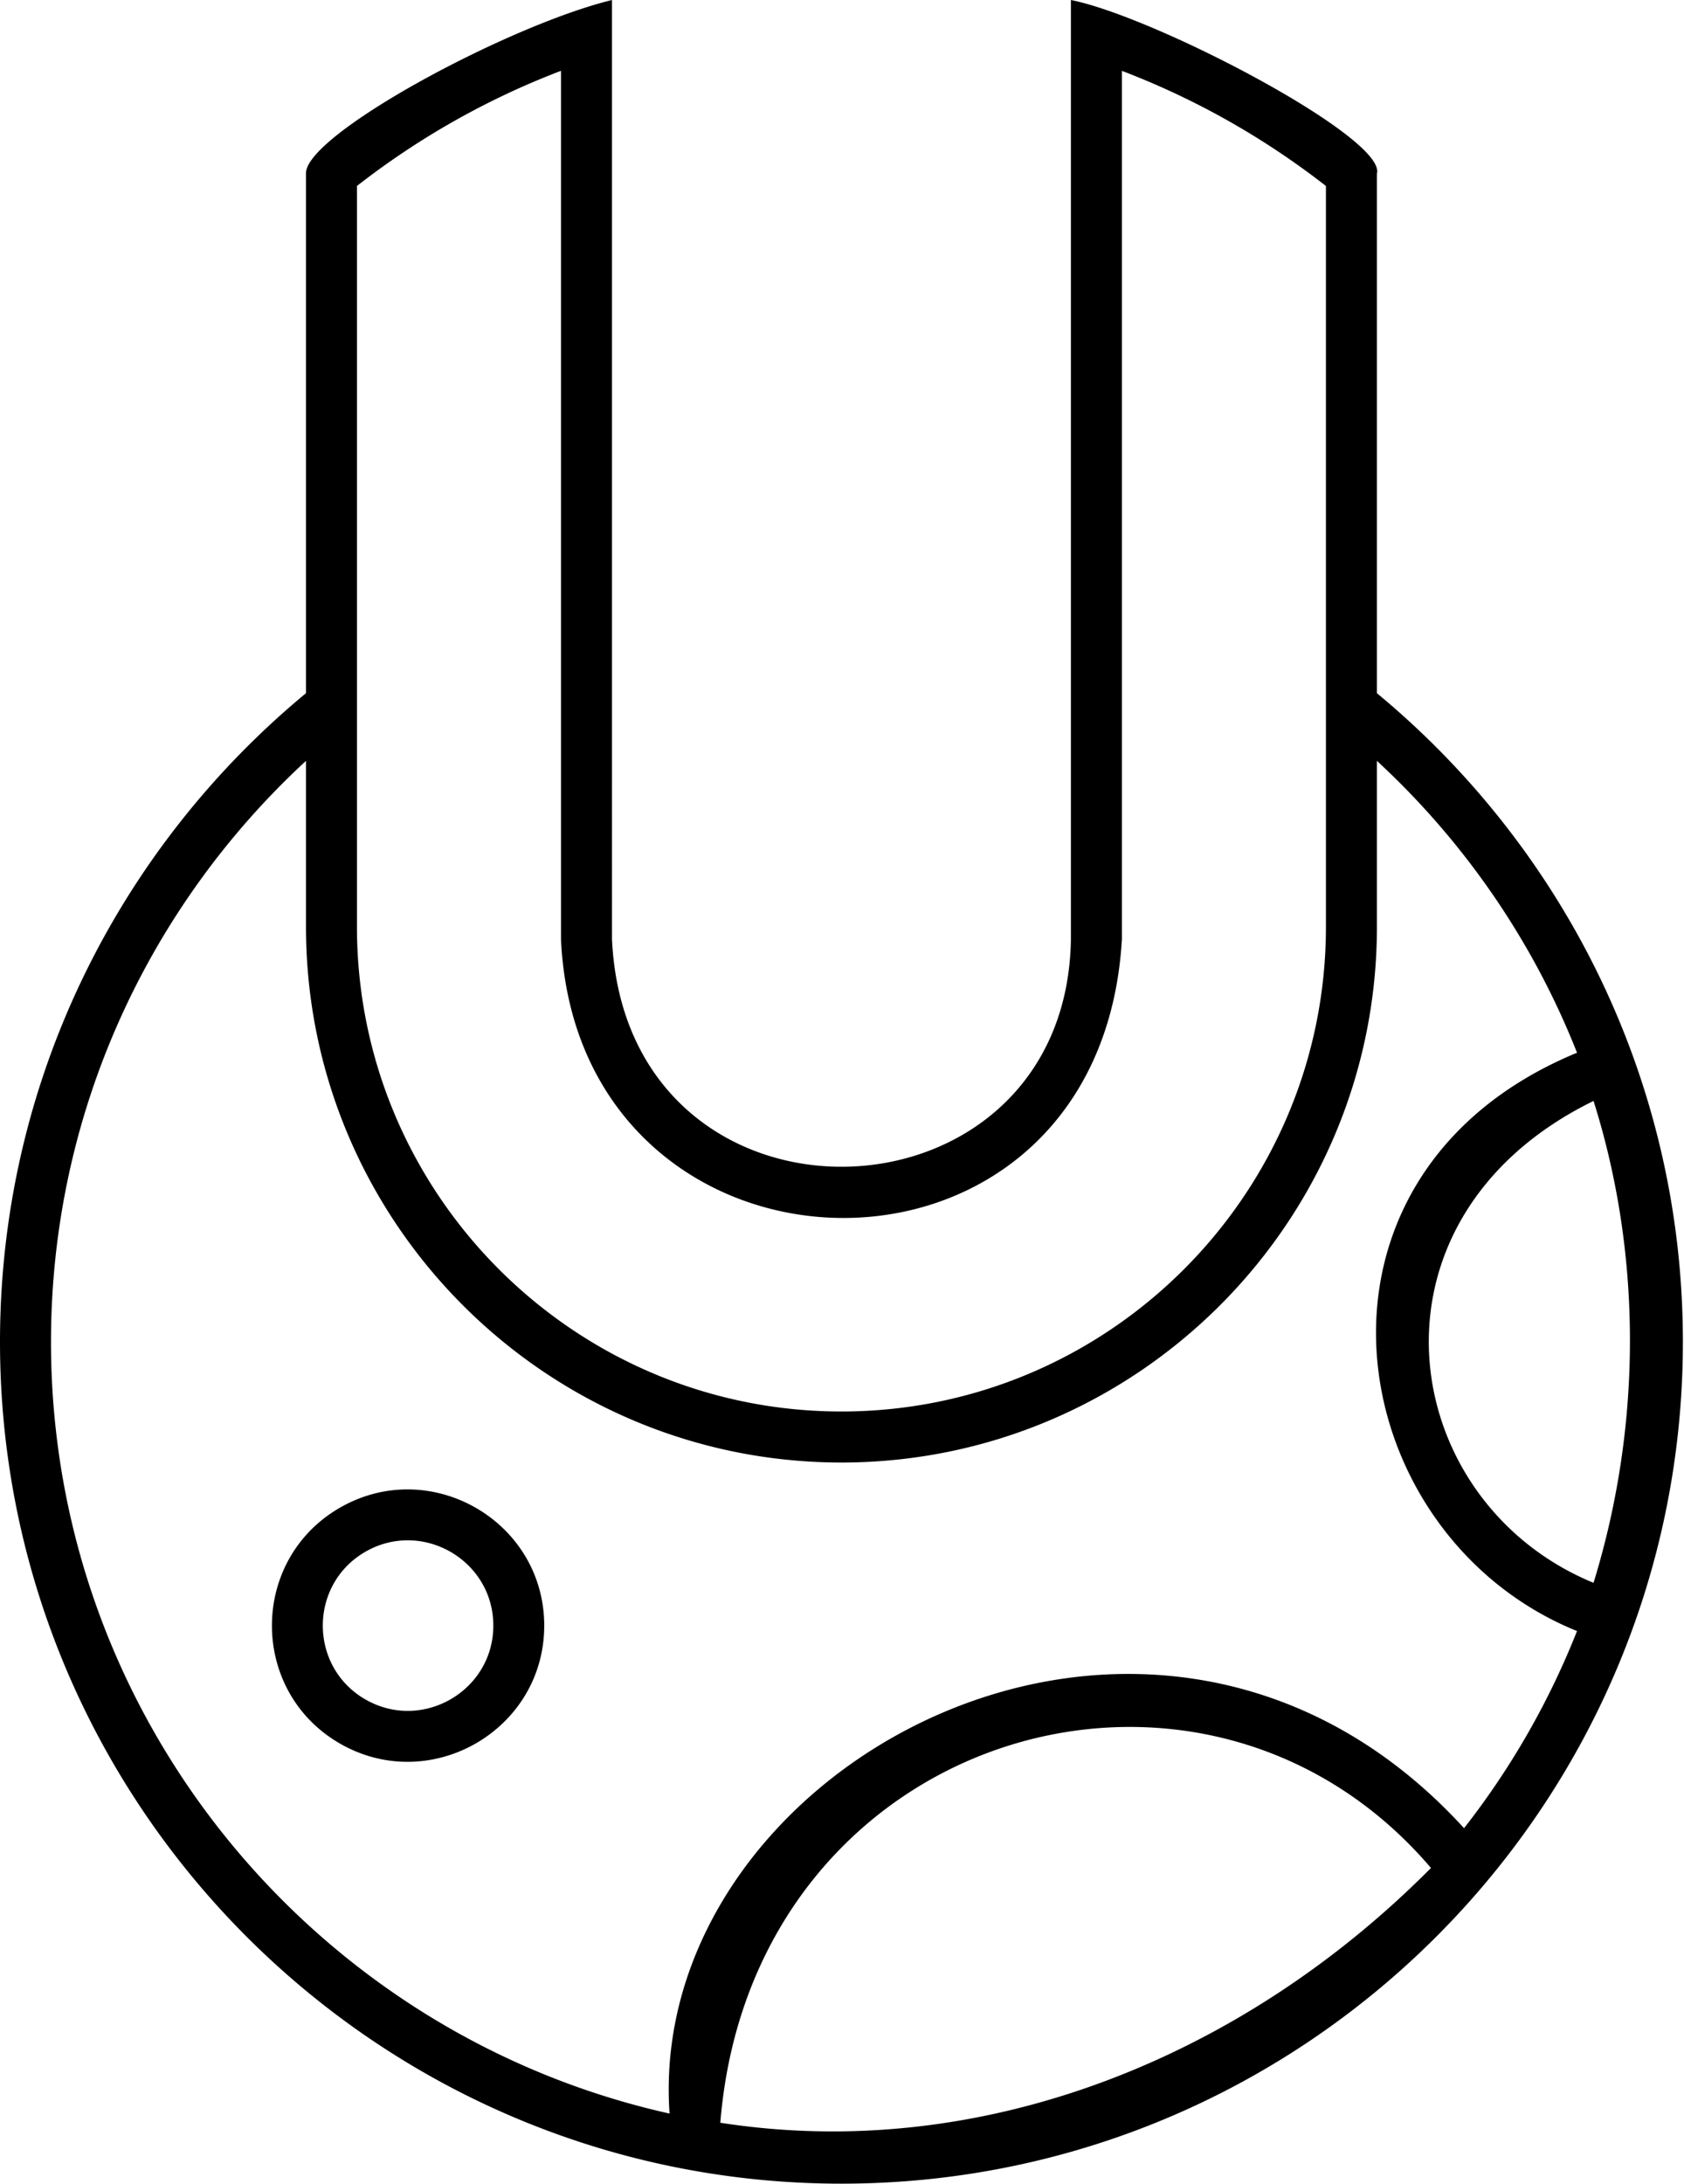<svg xmlns="http://www.w3.org/2000/svg" xmlns:xlink="http://www.w3.org/1999/xlink" width="395" height="512" viewBox="0 0 395 512"><path fill="currentColor" fill-rule="evenodd" d="M79.715 408.794c-21.242-12.247-21.242-43.029 0-55.275s47.94 3.145 47.94 27.637s-26.697 39.884-47.94 27.638m5.981-10.337c-13.302-7.669-13.302-26.944 0-34.613s30.019 1.97 30.019 17.306s-16.717 24.975-30.019 17.306m288.084-140.32c-56.394 27.624-46.406 93.894 0 112.987c11.716-38.034 11.056-78.038 0-112.987M267.87 404.957c24.626.753 49.246 11.289 67.78 33.021c-44.353 44.689-105.46 69.255-166.692 59.739c4.849-59.99 51.898-94.2 98.912-92.76M71.774 178.394V217.3c0 69.254 56.342 125.612 125.595 125.612c69.258 0 125.604-56.354 125.604-125.612v-38.898c20.406 18.831 36.573 42.18 46.932 68.43c-69.417 28.699-55.944 112.956 0 135.595a185.9 185.9 0 0 1-26.497 46.226c-72.492-79.39-192.064-14.917-186.356 66.912C74.149 477.1 11.962 403.014 11.962 314.63c0-53.816 23.07-102.334 59.812-136.236m59.811-161.79v203.601c3.901 85.393 126.392 88.915 131.569 0V16.612c16.998 6.483 33.085 15.496 47.857 26.993V217.3c0 62.672-50.982 113.65-113.642 113.65S83.728 279.969 83.728 217.3V43.597c14.769-11.498 30.857-20.509 47.857-26.993M251.192 0v220.206c-1.02 69.55-104.248 72.732-107.645 0V0c-24.659 6.037-72.083 31.683-71.773 40.7v121.83C27.974 198.757 0 253.484 0 314.63C0 423.455 88.542 512 197.37 512c108.823 0 197.369-88.546 197.369-197.37c0-61.141-27.97-115.863-71.766-152.092V40.708C325.26 32.353 270.997 3.936 251.192 0"/></svg>
